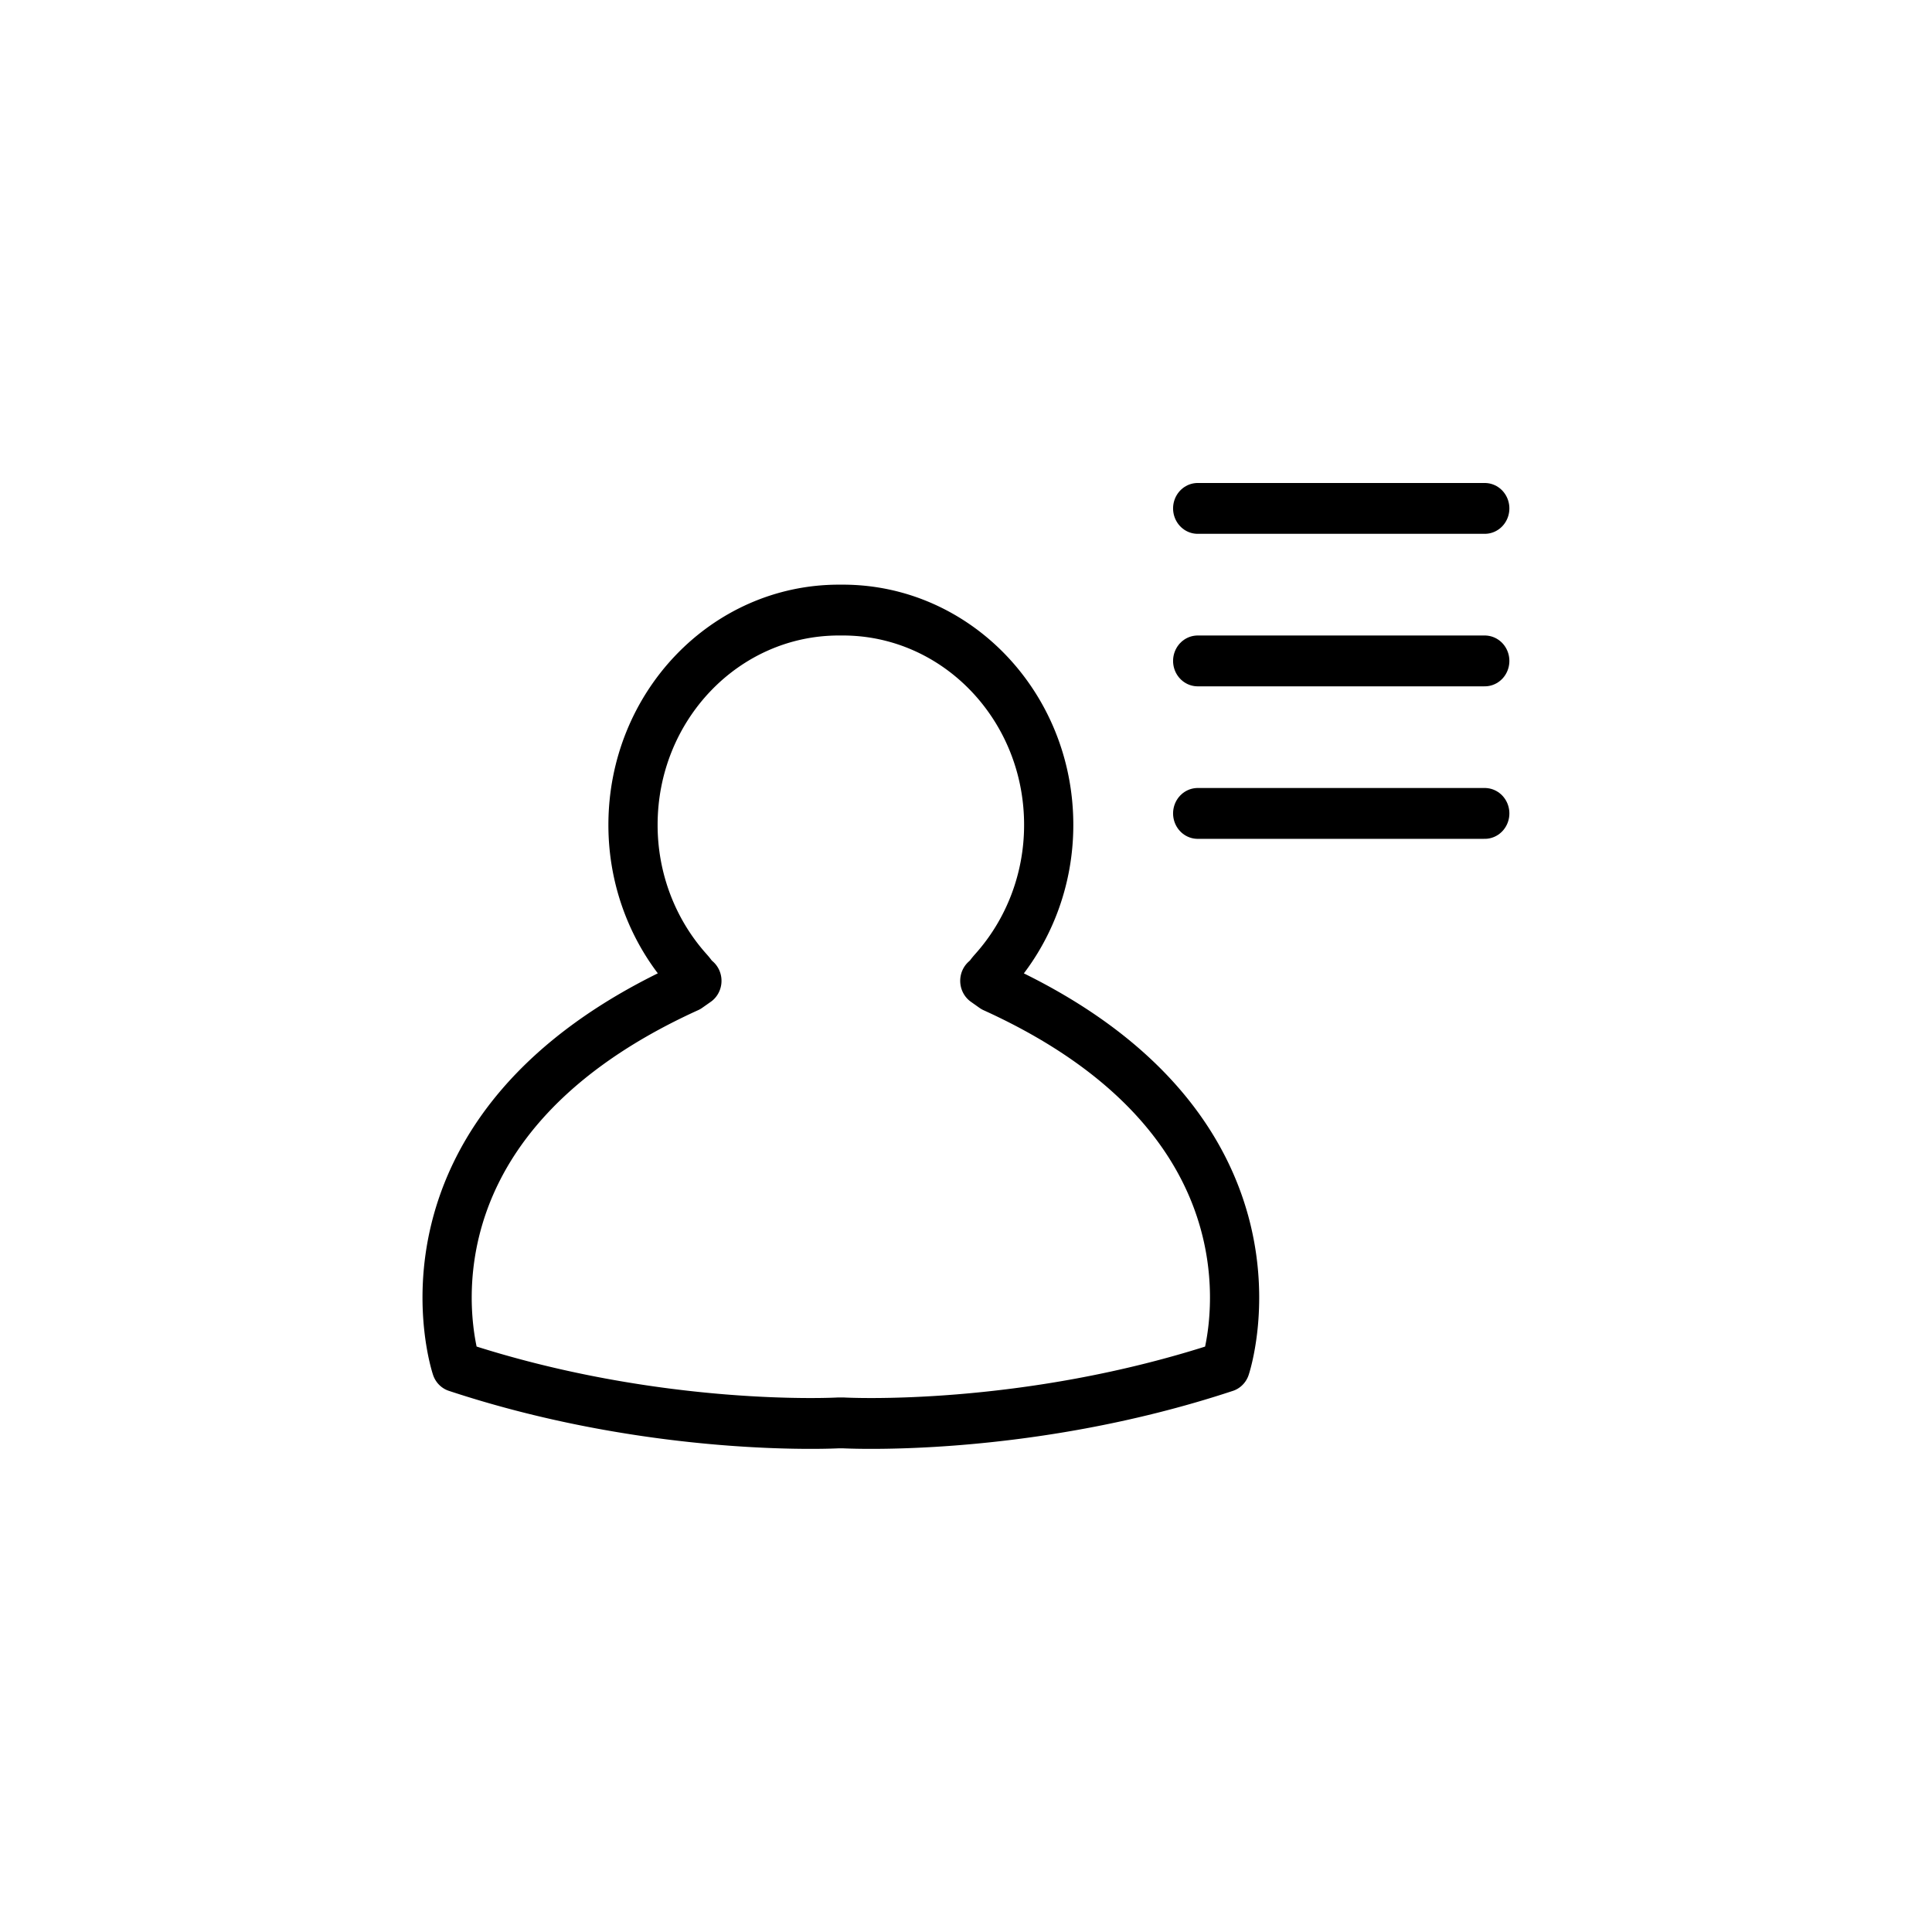 <?xml version="1.0" encoding="UTF-8" standalone="no"?>
<svg
   width="80"
   height="80"
   version="1.1"
   id="svg8"
   sodipodi:docname="contact_edit_custom.svg"
   inkscape:version="1.1 (c68e22c387, 2021-05-23)"
   xmlns:inkscape="http://www.inkscape.org/namespaces/inkscape"
   xmlns:sodipodi="http://sodipodi.sourceforge.net/DTD/sodipodi-0.dtd"
   xmlns="http://www.w3.org/2000/svg"
   xmlns:svg="http://www.w3.org/2000/svg">
  <defs
     id="defs12" />
  <sodipodi:namedview
     id="namedview10"
     pagecolor="#ffffff"
     bordercolor="#666666"
     borderopacity="1.0"
     inkscape:pageshadow="2"
     inkscape:pageopacity="0.0"
     inkscape:pagecheckerboard="0"
     showgrid="false"
     inkscape:zoom="5.1964285"
     inkscape:cx="-18.570447"
     inkscape:cy="17.704468"
     inkscape:window-width="1920"
     inkscape:window-height="1131"
     inkscape:window-x="0"
     inkscape:window-y="0"
     inkscape:window-maximized="1"
     inkscape:current-layer="svg8" />
  <g
     stroke="#000000"
     fill="none"
     fill-rule="evenodd"
     stroke-linecap="round"
     id="g6"
     transform="matrix(2.038,0,0,2.105,16.476,16.842)">
    <path
       d="m 9.04,4 c 2.31,0 4.183,1.891 4.183,4.224 a 4.232,4.232 0 0 1 -1.13,2.886 c -0.098,0.107 -0.059,0.088 -0.168,0.183 l 0.175,0.12 c 6.339,2.786 4.713,7.47 4.713,7.47 -4.082,1.307 -7.766,1.106 -7.766,1.106 H 8.953 c 0,0 -3.684,0.201 -7.766,-1.107 0,0 -1.626,-4.683 4.713,-7.47 L 6.075,11.293 C 5.966,11.198 6.005,11.217 5.907,11.11 A 4.233,4.233 0 0 1 4.777,8.224 C 4.778,5.89 6.65,4 8.96,4 Z"
       stroke-linejoin="round"
       id="path2" />
    <path
       d="m 16.25,5 h 5.833 M 16.25,8 h 5.833 M 16.25,2 h 5.833"
       id="path4" />
  </g>
</svg>
